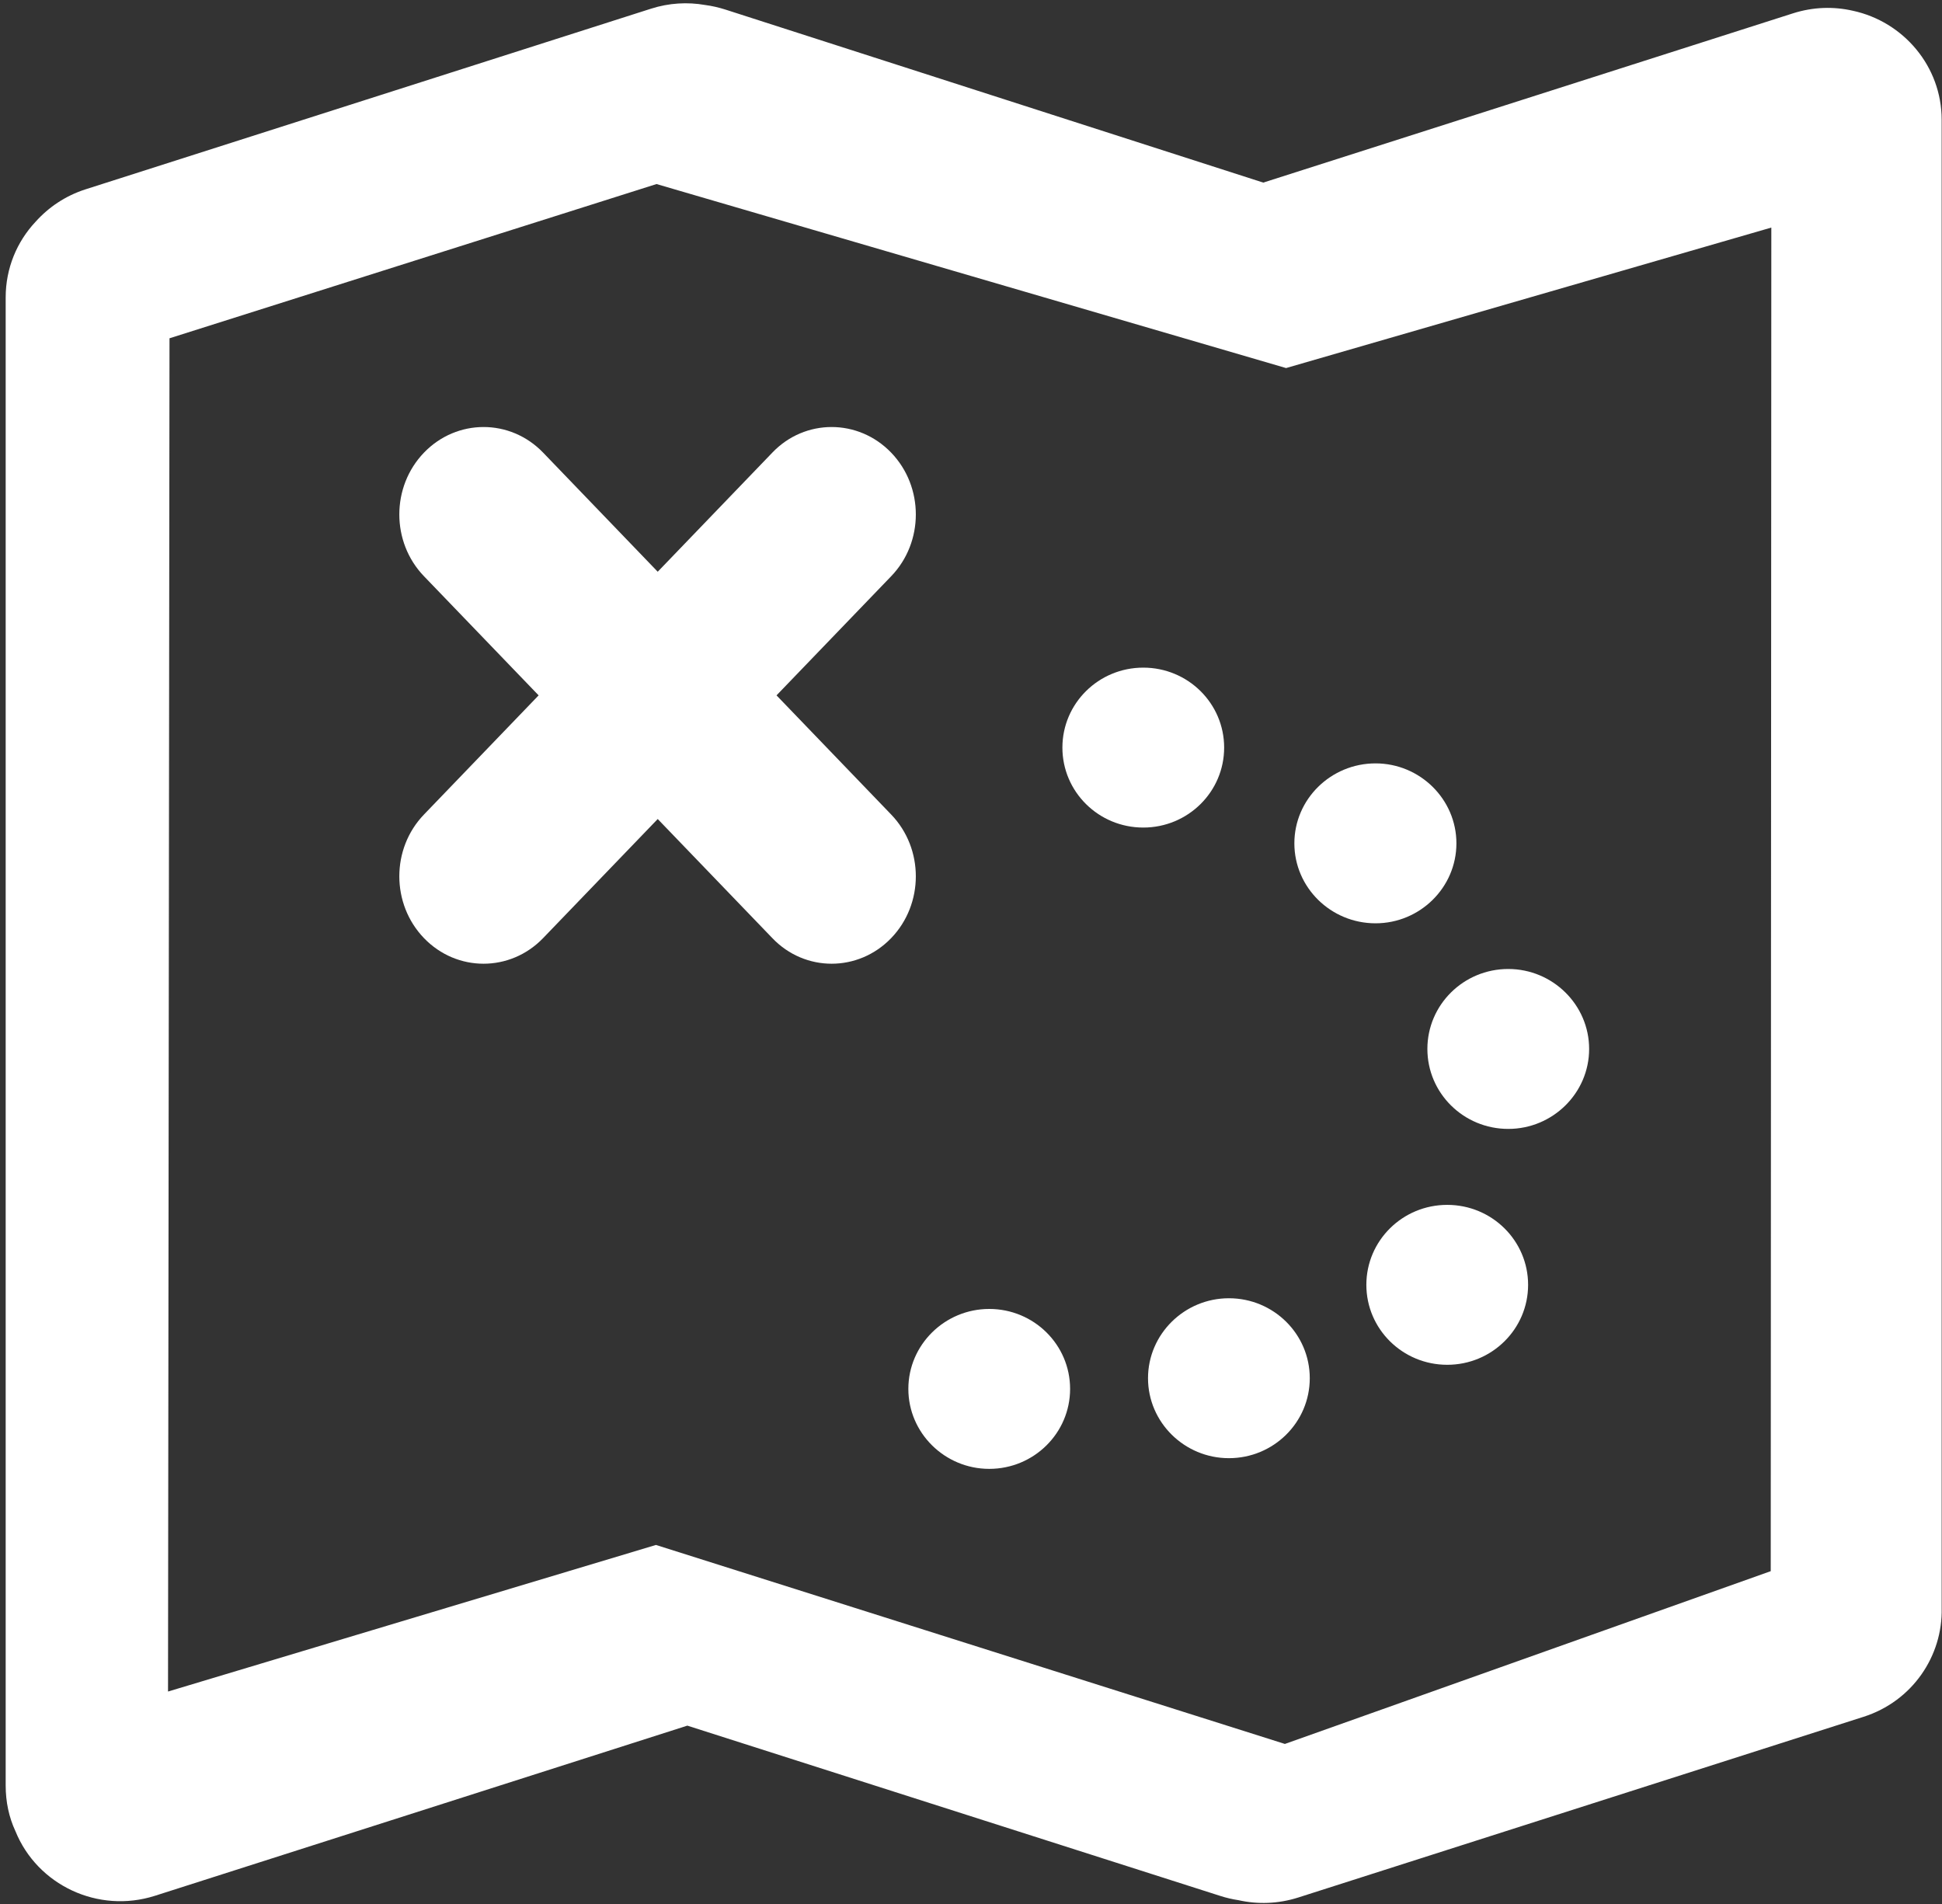 <?xml version="1.0" encoding="UTF-8" standalone="no"?>
<!DOCTYPE svg PUBLIC "-//W3C//DTD SVG 1.1//EN" "http://www.w3.org/Graphics/SVG/1.1/DTD/svg11.dtd">
<svg width="100%" height="100%" viewBox="0 0 565 554" version="1.1" xmlns="http://www.w3.org/2000/svg" xmlns:xlink="http://www.w3.org/1999/xlink" xml:space="preserve" style="fill-rule:evenodd;clip-rule:evenodd;stroke-linejoin:round;stroke-miterlimit:1.414;">
    <rect x="0" y="0" width="565" height="554" fill="#333333" stroke="none"/>
    <g transform="matrix(1,0,0,1,-17,-23)">
        <g id="Map-Icon" transform="matrix(8.619,0,0,8.619,-11324.9,-4719.73)">
            <path d="M1317.12,557.749C1317.56,557.258 1318.13,556.873 1318.8,556.657L1337.89,550.559C1338.5,550.363 1339.13,550.329 1339.72,550.433C1339.95,550.463 1340.17,550.514 1340.4,550.586L1358.56,556.428L1376.44,550.715C1377.12,550.498 1377.81,550.479 1378.46,550.627C1380.17,550.995 1381.46,552.504 1381.46,554.307L1381.46,604.534L1381.46,604.538C1381.5,606.162 1380.47,607.69 1378.82,608.215L1359.74,614.314C1359.06,614.53 1358.37,614.549 1357.72,614.403C1357.52,614.373 1357.31,614.325 1357.11,614.26L1339.12,608.512L1321.15,614.255C1319.23,614.867 1317.18,613.896 1316.44,612.076C1316.22,611.605 1316.11,611.082 1316.11,610.532L1316.11,560.304C1316.11,559.318 1316.49,558.42 1317.12,557.749ZM1321.64,561.683L1338.08,556.477L1359.33,562.688L1375.71,557.946L1375.69,603.298L1359.29,609.13L1338.06,602.413L1321.59,607.361L1321.64,561.683ZM1349.31,594.447C1350.82,594.447 1352.04,595.656 1352.04,597.146C1352.04,598.635 1350.82,599.845 1349.31,599.845C1347.81,599.845 1346.58,598.635 1346.58,597.146C1346.58,595.656 1347.81,594.447 1349.31,594.447ZM1357.4,594.086C1358.91,594.086 1360.13,595.296 1360.13,596.785C1360.13,598.275 1358.91,599.484 1357.4,599.484C1355.9,599.484 1354.67,598.275 1354.67,596.785C1354.67,595.296 1355.9,594.086 1357.4,594.086ZM1364.77,590.934C1366.28,590.934 1367.5,592.143 1367.5,593.633C1367.5,595.122 1366.28,596.332 1364.77,596.332C1363.26,596.332 1362.04,595.122 1362.04,593.633C1362.04,592.143 1363.26,590.934 1364.77,590.934ZM1366.83,582.972C1368.33,582.972 1369.56,584.182 1369.56,585.671C1369.56,587.161 1368.33,588.37 1366.83,588.37C1365.32,588.37 1364.1,587.161 1364.1,585.671C1364.1,584.182 1365.32,582.972 1366.83,582.972ZM1338.12,569.563L1341.99,565.541C1343.09,564.39 1344.89,564.391 1346,565.543C1347.11,566.695 1347.11,568.564 1346,569.715L1342.13,573.736L1346,577.758C1347.11,578.909 1347.11,580.778 1346,581.93C1344.89,583.082 1343.09,583.082 1341.99,581.931L1338.12,577.91L1334.25,581.931C1333.14,583.082 1331.34,583.082 1330.23,581.93C1329.12,580.778 1329.12,578.909 1330.23,577.758L1334.1,573.736L1330.23,569.715C1329.12,568.564 1329.12,566.695 1330.23,565.543C1331.34,564.391 1333.14,564.39 1334.25,565.541L1338.12,569.563ZM1362.35,576.032C1363.85,576.032 1365.08,577.242 1365.08,578.731C1365.08,580.221 1363.85,581.43 1362.35,581.43C1360.84,581.43 1359.61,580.221 1359.61,578.731C1359.61,577.242 1360.84,576.032 1362.35,576.032ZM1354.51,572.8C1356.02,572.8 1357.24,574.009 1357.24,575.499C1357.24,576.989 1356.02,578.198 1354.51,578.198C1353,578.198 1351.78,576.989 1351.78,575.499C1351.78,574.009 1353,572.8 1354.51,572.8Z" style="fill:white;"/>
        </g>
    </g>
</svg>
